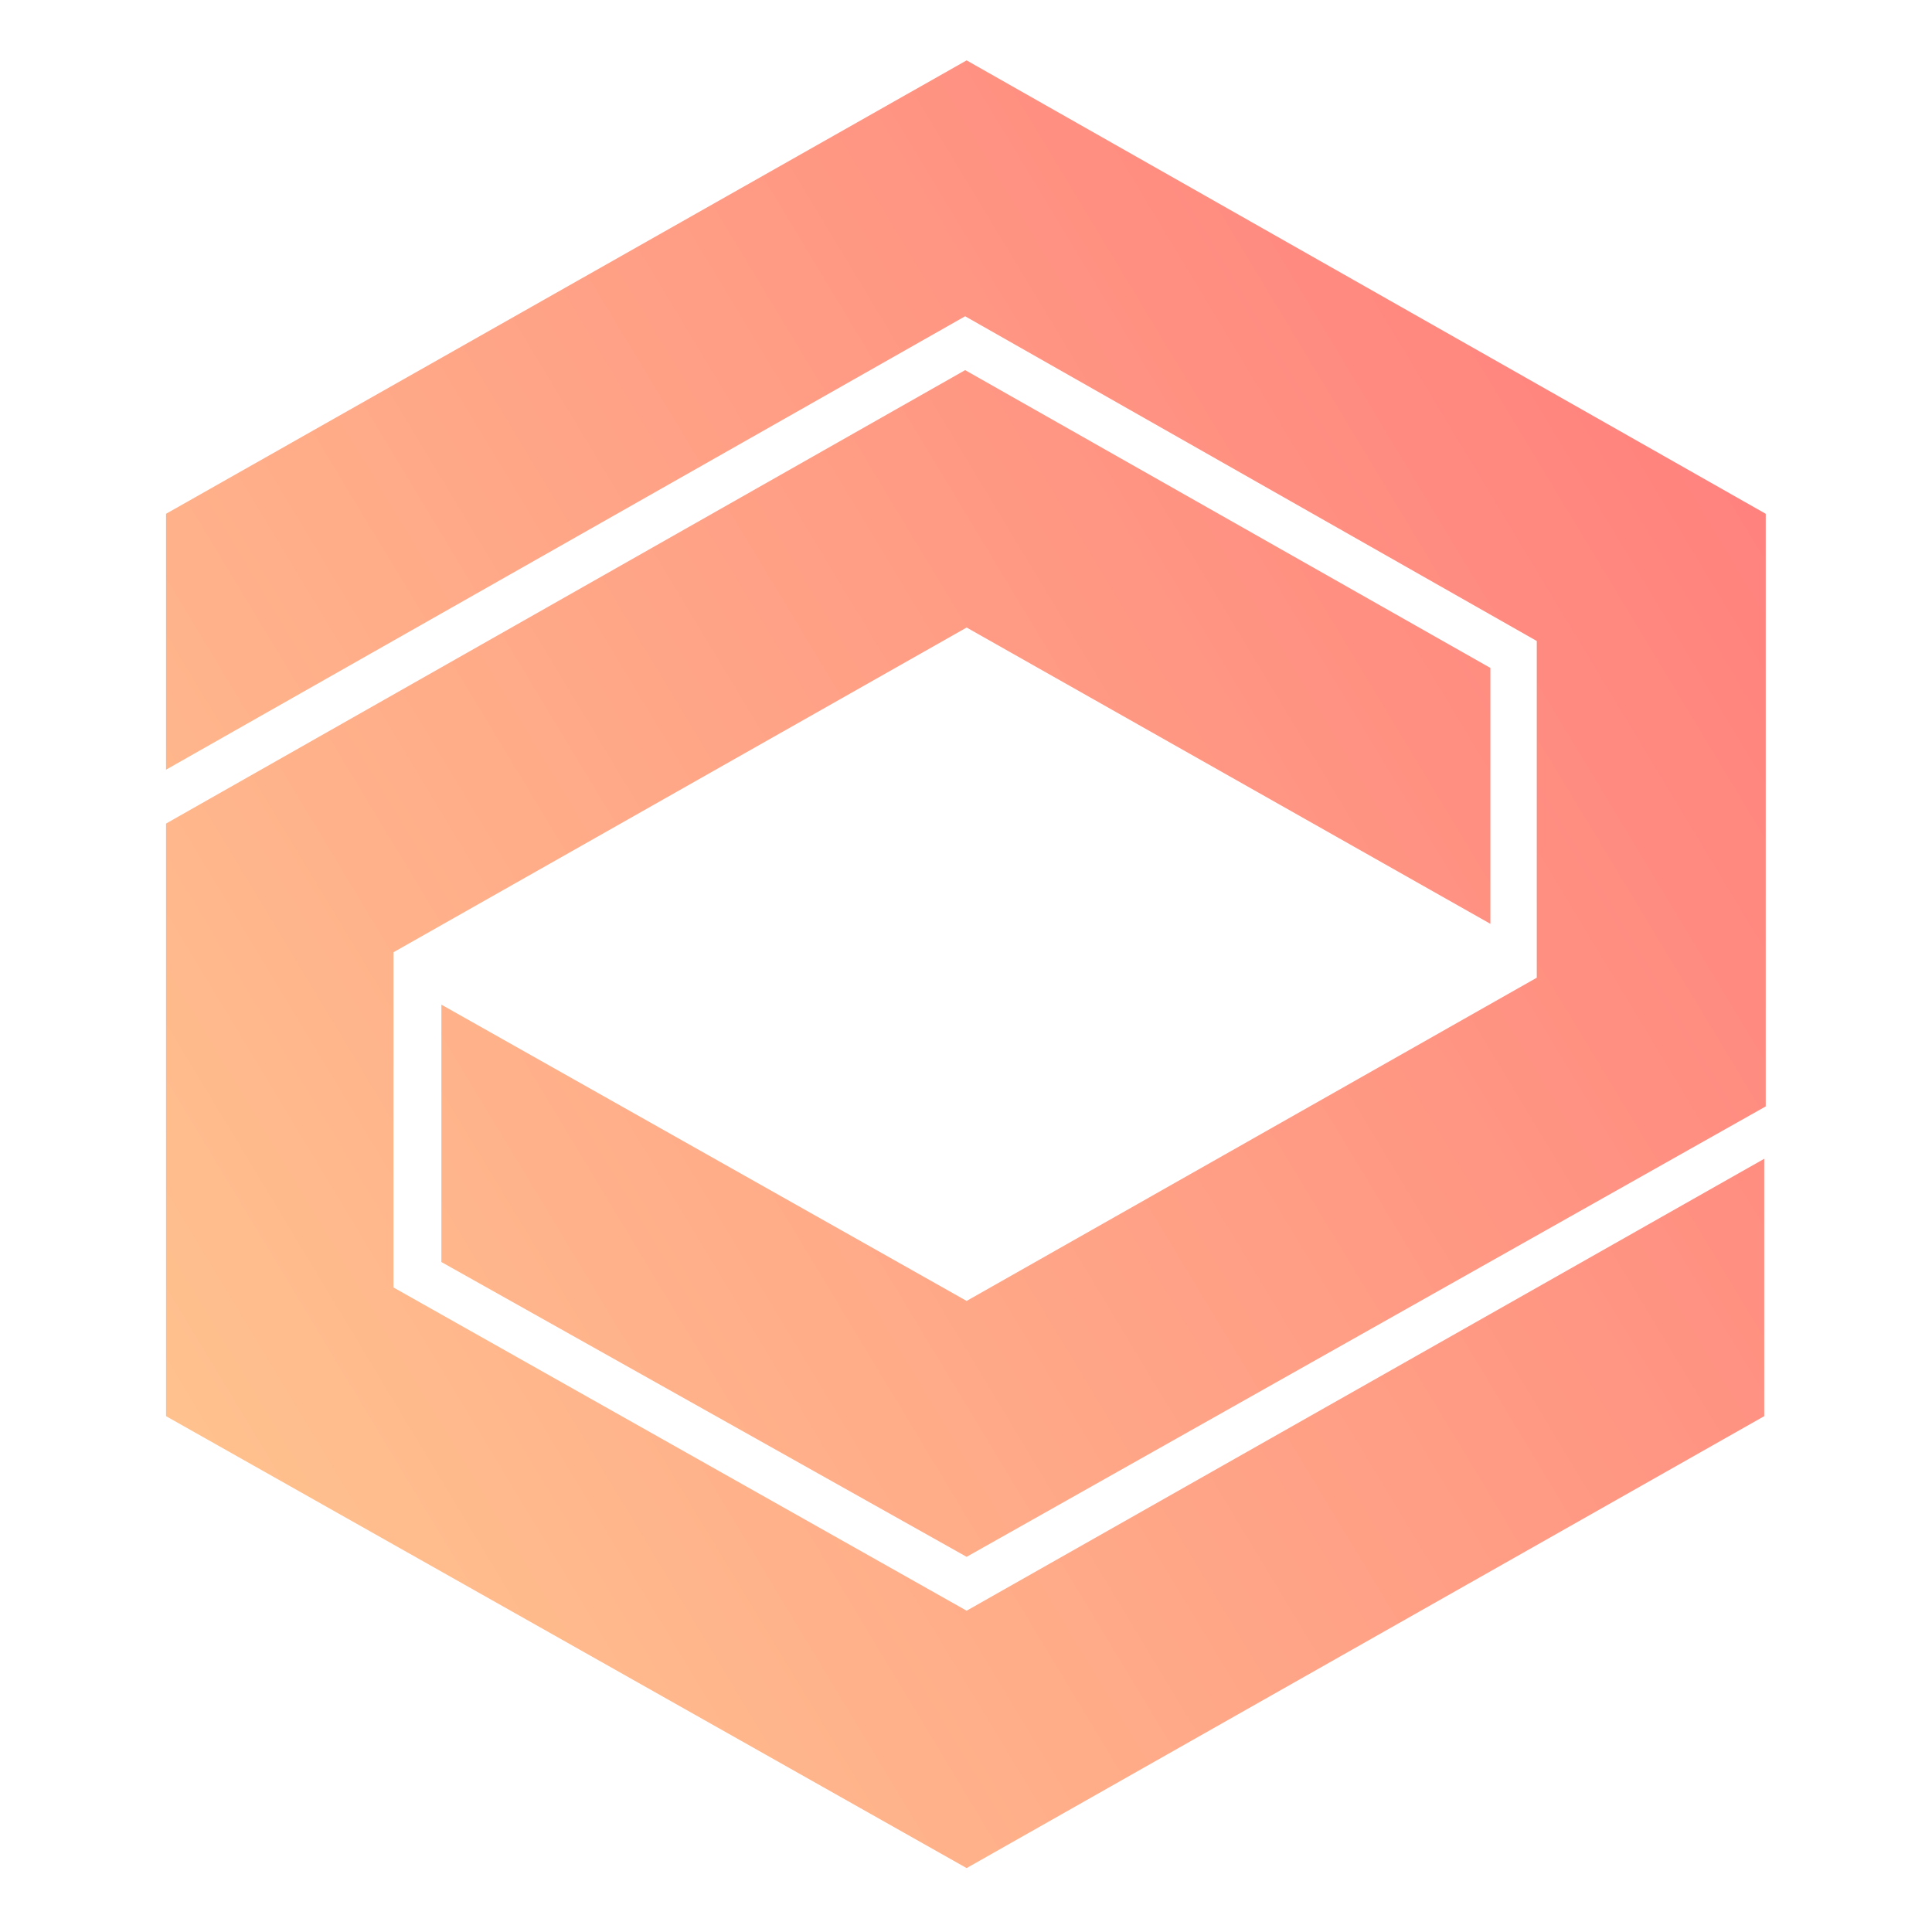 <svg width="25" height="25" viewBox="0 0 256 256" fill="none" xmlns="http://www.w3.org/2000/svg">
<path d="M197.484 88.505V122.412L128.084 83.151L52.14 126.179V170.596L128.084 213.426L233.771 153.543V187.648L128.084 247.531L22 187.648V109.127L127.886 49.045L197.484 88.505Z" fill="url(#paint0_linear)"/>
<path d="M58.485 133.119V167.225L128.084 206.288L233.969 146.603V68.081L128.084 8L22 68.081V101.988L127.886 41.907L203.631 84.936V129.55L128.084 172.38L58.485 133.119Z" fill="url(#paint1_linear)"/>
<defs>
<linearGradient id="paint0_linear" x1="22" y1="213.03" x2="260.002" y2="69.638" gradientUnits="userSpaceOnUse">
<stop stop-color="#FFC58F"/>
<stop offset="1" stop-color="#FF7C7C"/>
</linearGradient>
<linearGradient id="paint1_linear" x1="22" y1="213.03" x2="260.002" y2="69.638" gradientUnits="userSpaceOnUse">
<stop stop-color="#FFC58F"/>
<stop offset="1" stop-color="#FF7C7C"/>
</linearGradient>
</defs>
</svg>
